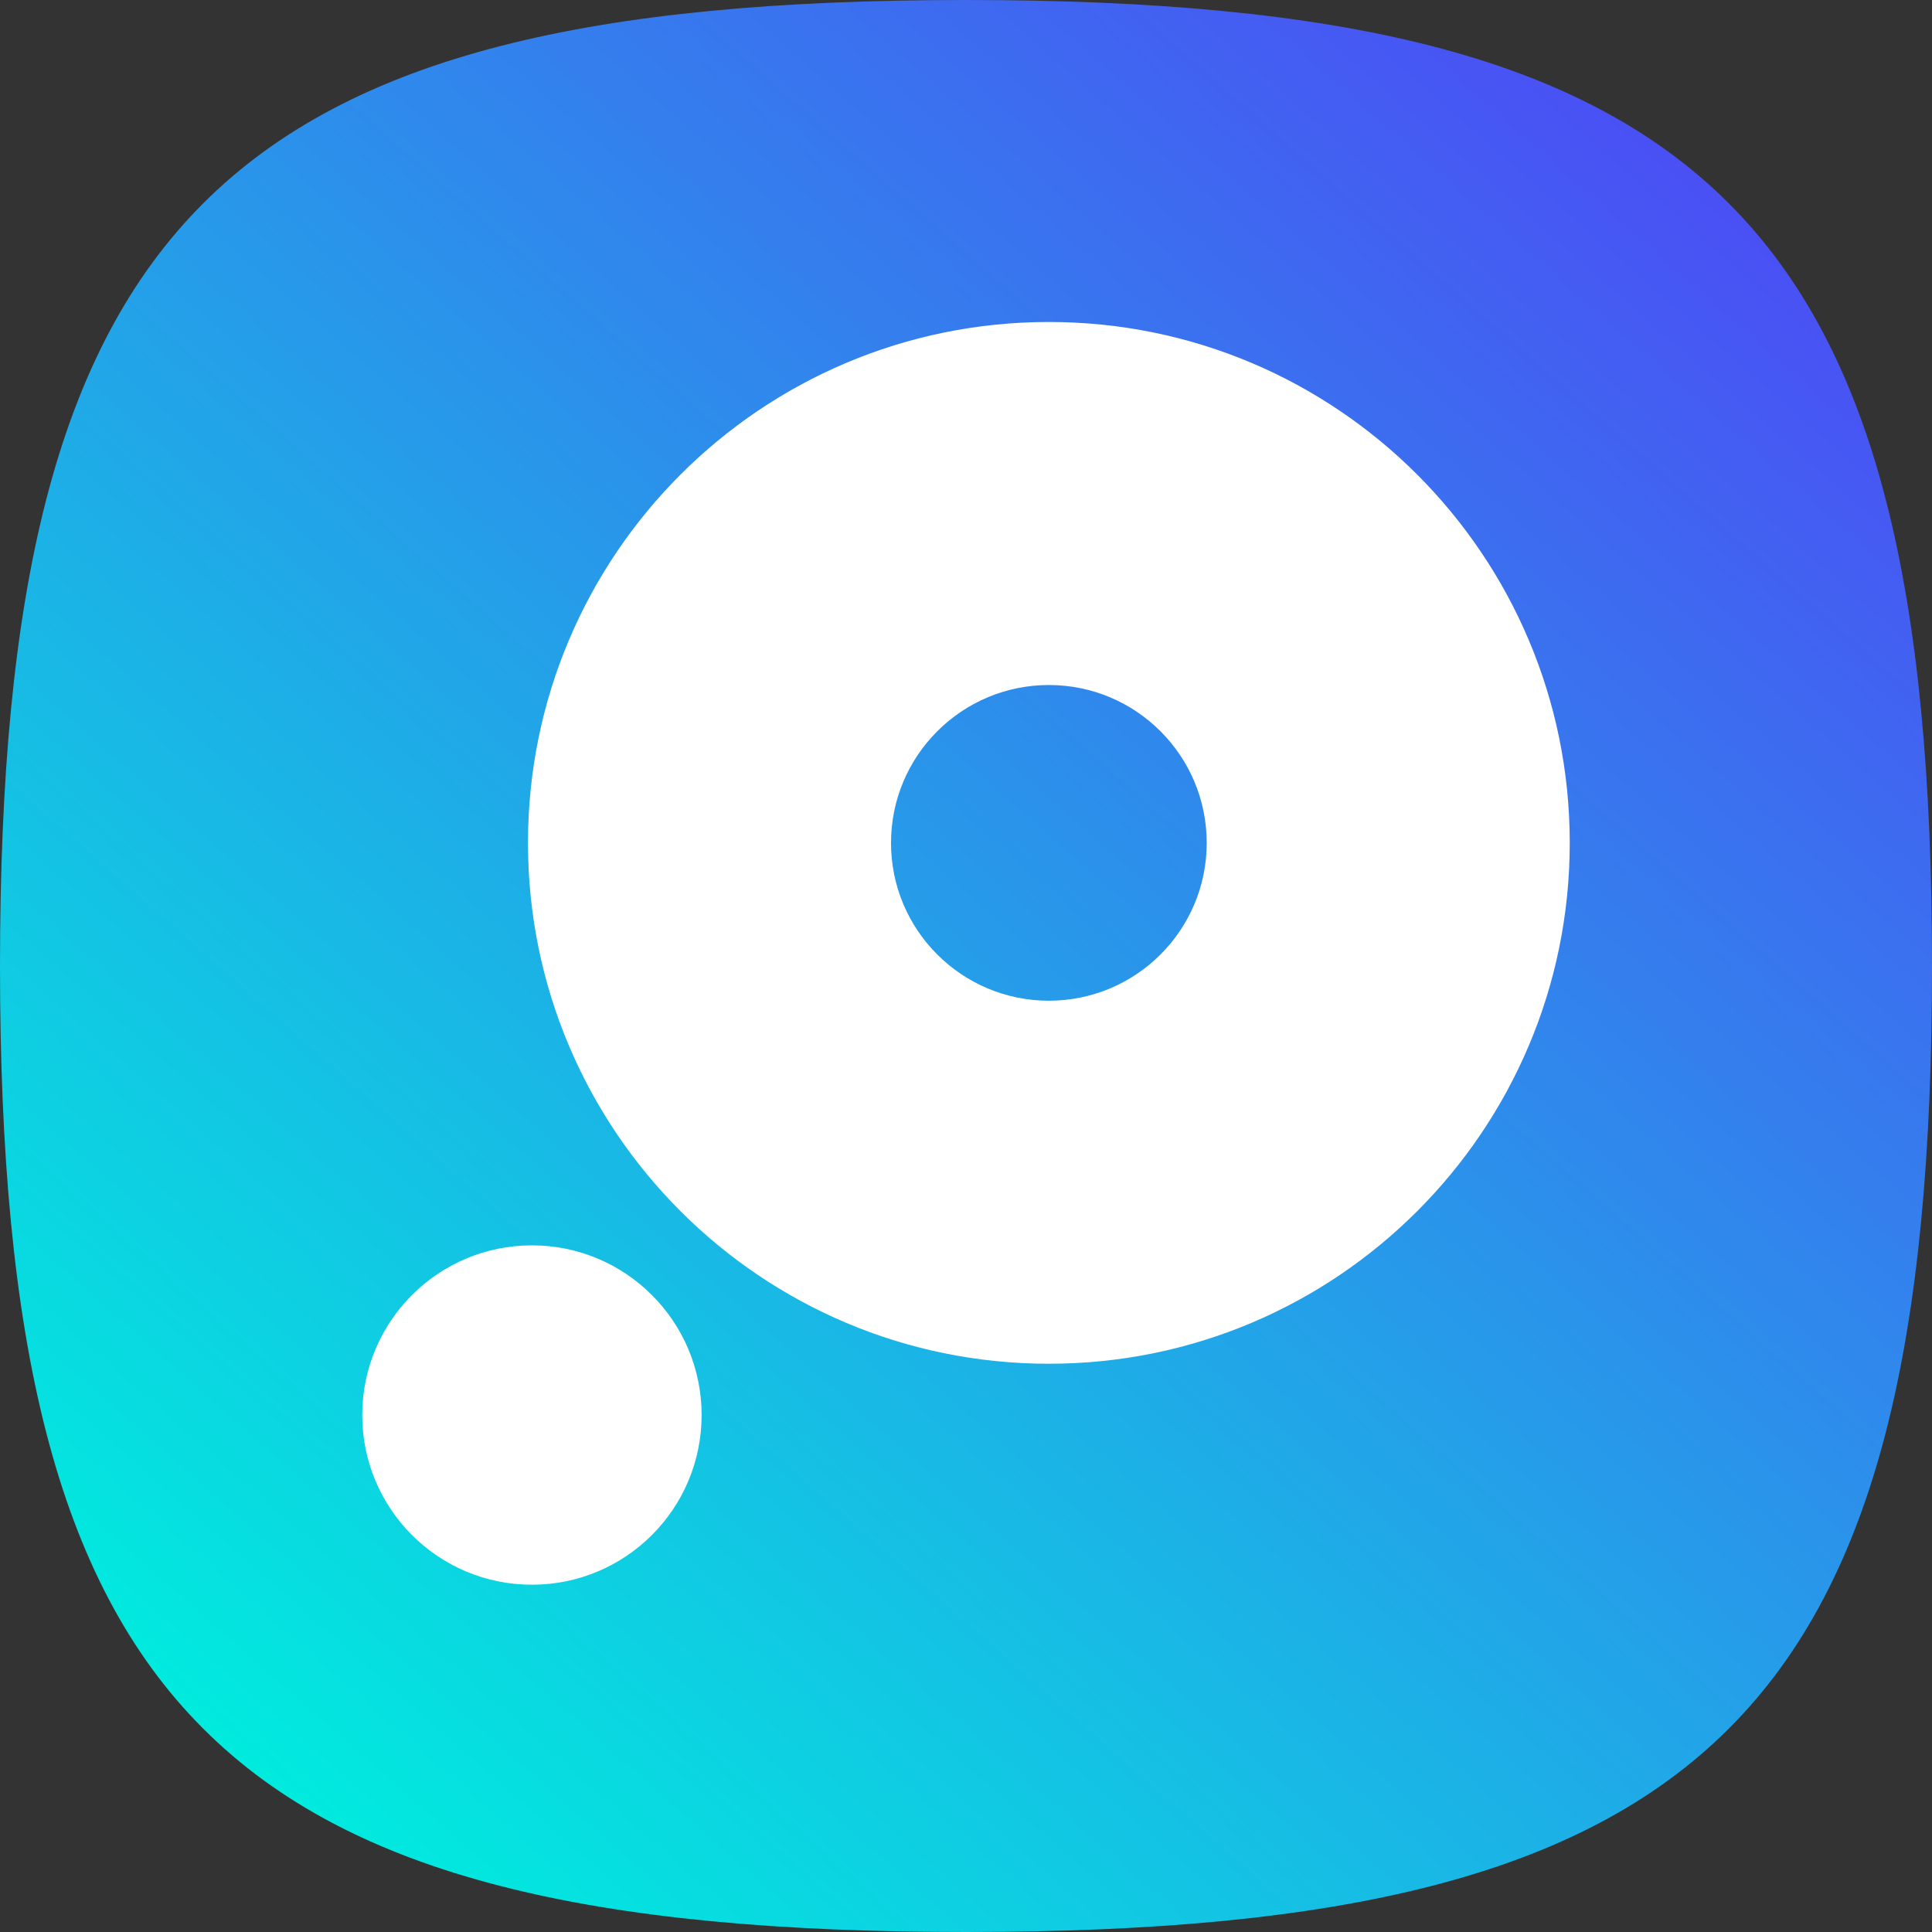 <svg width="32" height="32" viewBox="0 0 32 32" fill="none" xmlns="http://www.w3.org/2000/svg">
<rect x="0" y="0" width="32" height="32" fill="#333333" stroke="none"/>
<g clip-path="url(#clip0_29_471)">
<path d="M3.367 28.633C0.91 26.179 0 22.179 0 16C0 9.821 0.911 5.821 3.367 3.367C5.823 0.912 9.821 0 16 0C22.179 0 26.178 0.911 28.633 3.367C31.089 5.823 32 9.821 32 16C32 22.179 31.089 26.179 28.633 28.633C26.177 31.088 22.179 32 16 32C9.821 32 5.821 31.089 3.367 28.633Z" fill="url(#paint0_linear_29_471)"/>
<path d="M8.81 26.248C7.258 26.248 6 24.99 6 23.438C6 21.886 7.258 20.627 8.81 20.627C10.363 20.627 11.621 21.886 11.621 23.438C11.621 24.99 10.363 26.248 8.81 26.248Z" fill="white"/>
<path fill-rule="evenodd" clip-rule="evenodd" d="M17.372 22.588C12.608 22.588 8.745 18.726 8.745 13.961C8.745 9.196 12.608 5.333 17.372 5.333C22.137 5.333 26 9.196 26 13.961C26 18.726 22.137 22.588 17.372 22.588ZM17.373 16.575C15.929 16.575 14.758 15.405 14.758 13.961C14.758 12.517 15.929 11.346 17.373 11.346C18.817 11.346 19.987 12.517 19.987 13.961C19.987 15.405 18.817 16.575 17.373 16.575Z" fill="white"/>
</g>
<defs>
<linearGradient id="paint0_linear_29_471" x1="39.667" y1="-11.667" x2="3.667" y2="29.333" gradientUnits="userSpaceOnUse">
<stop stop-color="#7000FF"/>
<stop offset="1" stop-color="#00ECDE"/>
</linearGradient>
<clipPath id="clip0_29_471">
<rect width="32" height="32" fill="white"/>
</clipPath>
</defs>
</svg>
